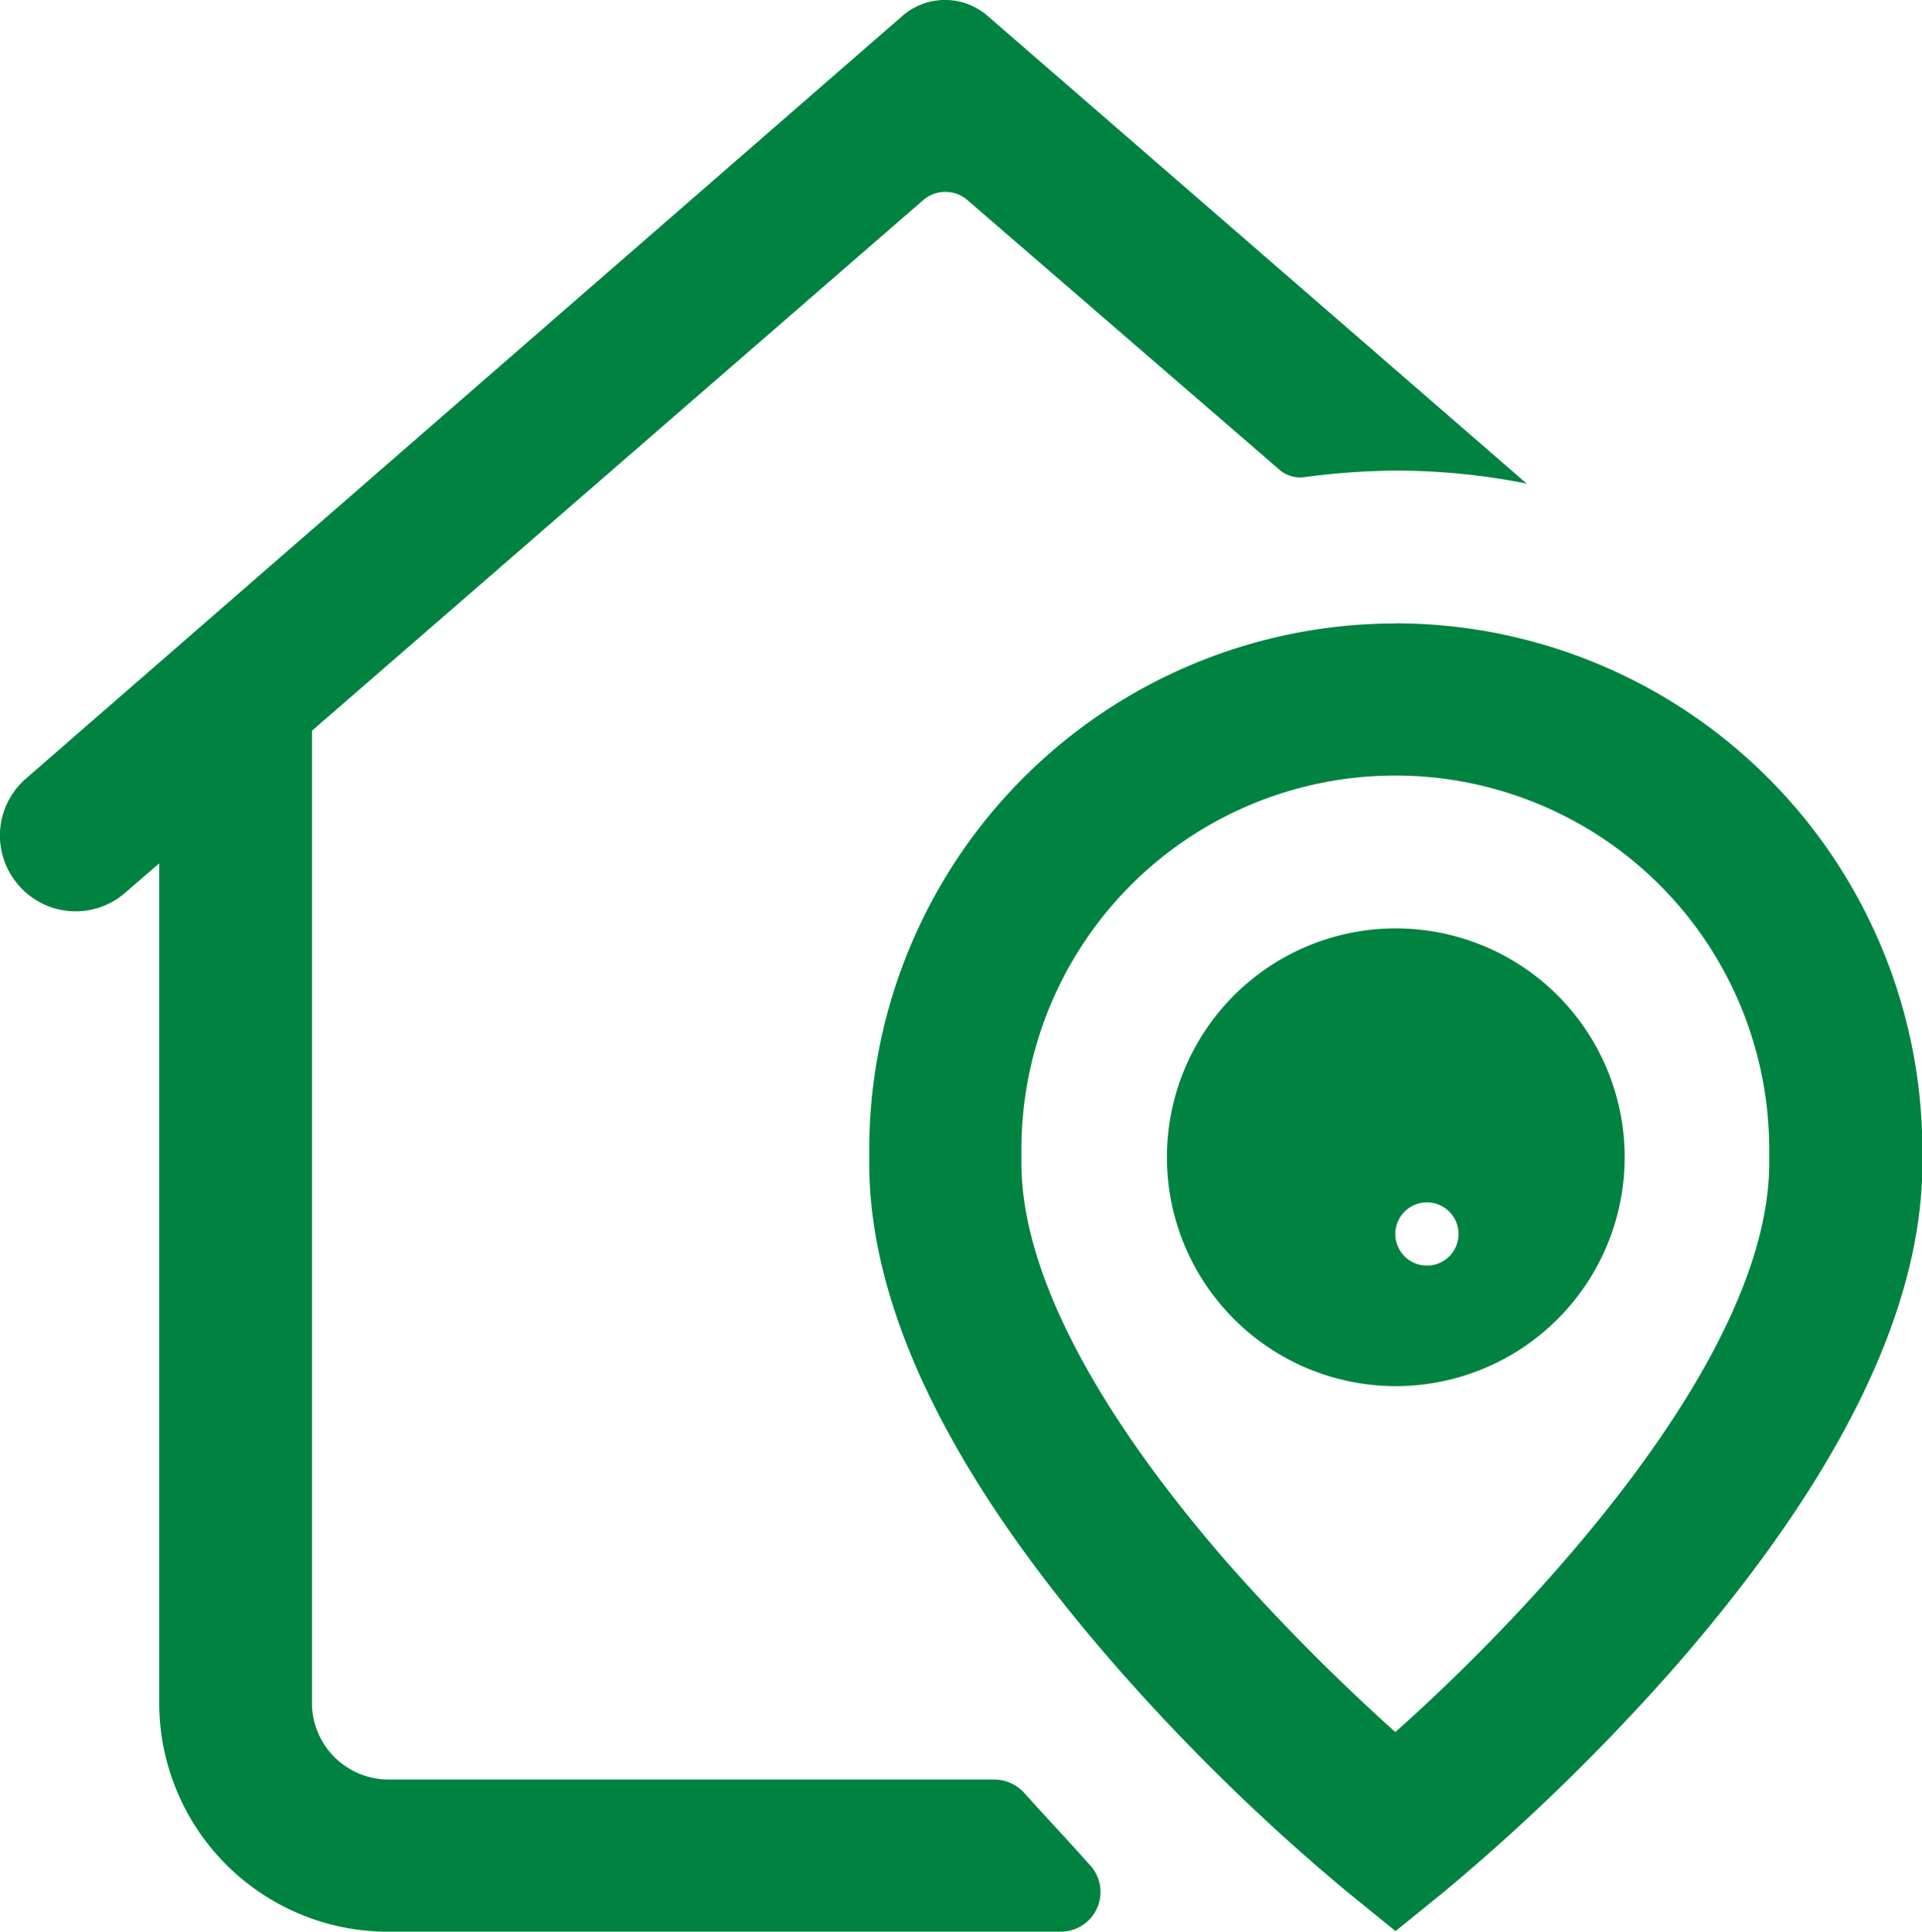 <svg xmlns="http://www.w3.org/2000/svg" width="32.282" height="32.445" viewBox="0 0 32.282 32.445"><path d="M23.448,15.606A3.844,3.844,0,1,0,27.3,19.45,3.844,3.844,0,0,0,23.448,15.606Zm0,5.122a.531.531,0,1,1,0,.022Zm0-10.244a8.846,8.846,0,0,0-8.836,8.836v.229c0,2.457,1.376,5.275,4.1,8.4a34.589,34.589,0,0,0,3.932,3.844l.808.655.808-.655A35.19,35.19,0,0,0,28.2,27.947c2.709-3.124,4.1-5.941,4.1-8.4v-.229a8.857,8.857,0,0,0-8.846-8.836Zm6.28,9.065c0,3.276-3.986,7.514-6.28,9.556a34.589,34.589,0,0,1-2.818-2.84c-2.261-2.6-3.462-4.926-3.462-6.717v-.229a6.28,6.28,0,1,1,12.56,0ZM17.867,32.458H6.552a3.844,3.844,0,0,1-3.866-3.844v-14.1l-.568.491a1.267,1.267,0,0,1-1.8-.131h0A1.267,1.267,0,0,1,.436,13.1L15.191.261a1.092,1.092,0,0,1,1.387,0l9.076,7.874a11.282,11.282,0,0,0-2.184-.218,11.883,11.883,0,0,0-1.54.109.535.535,0,0,1-.437-.131L16.261,3.374a.568.568,0,0,0-.743,0L5.252,12.286V28.668a1.289,1.289,0,0,0,1.3,1.234H16.709a.688.688,0,0,1,.5.218c.382.426.765.83,1.092,1.2a.666.666,0,0,1-.437,1.136Z" transform="translate(-0.012 -0.013)" fill="#008340"/></svg>